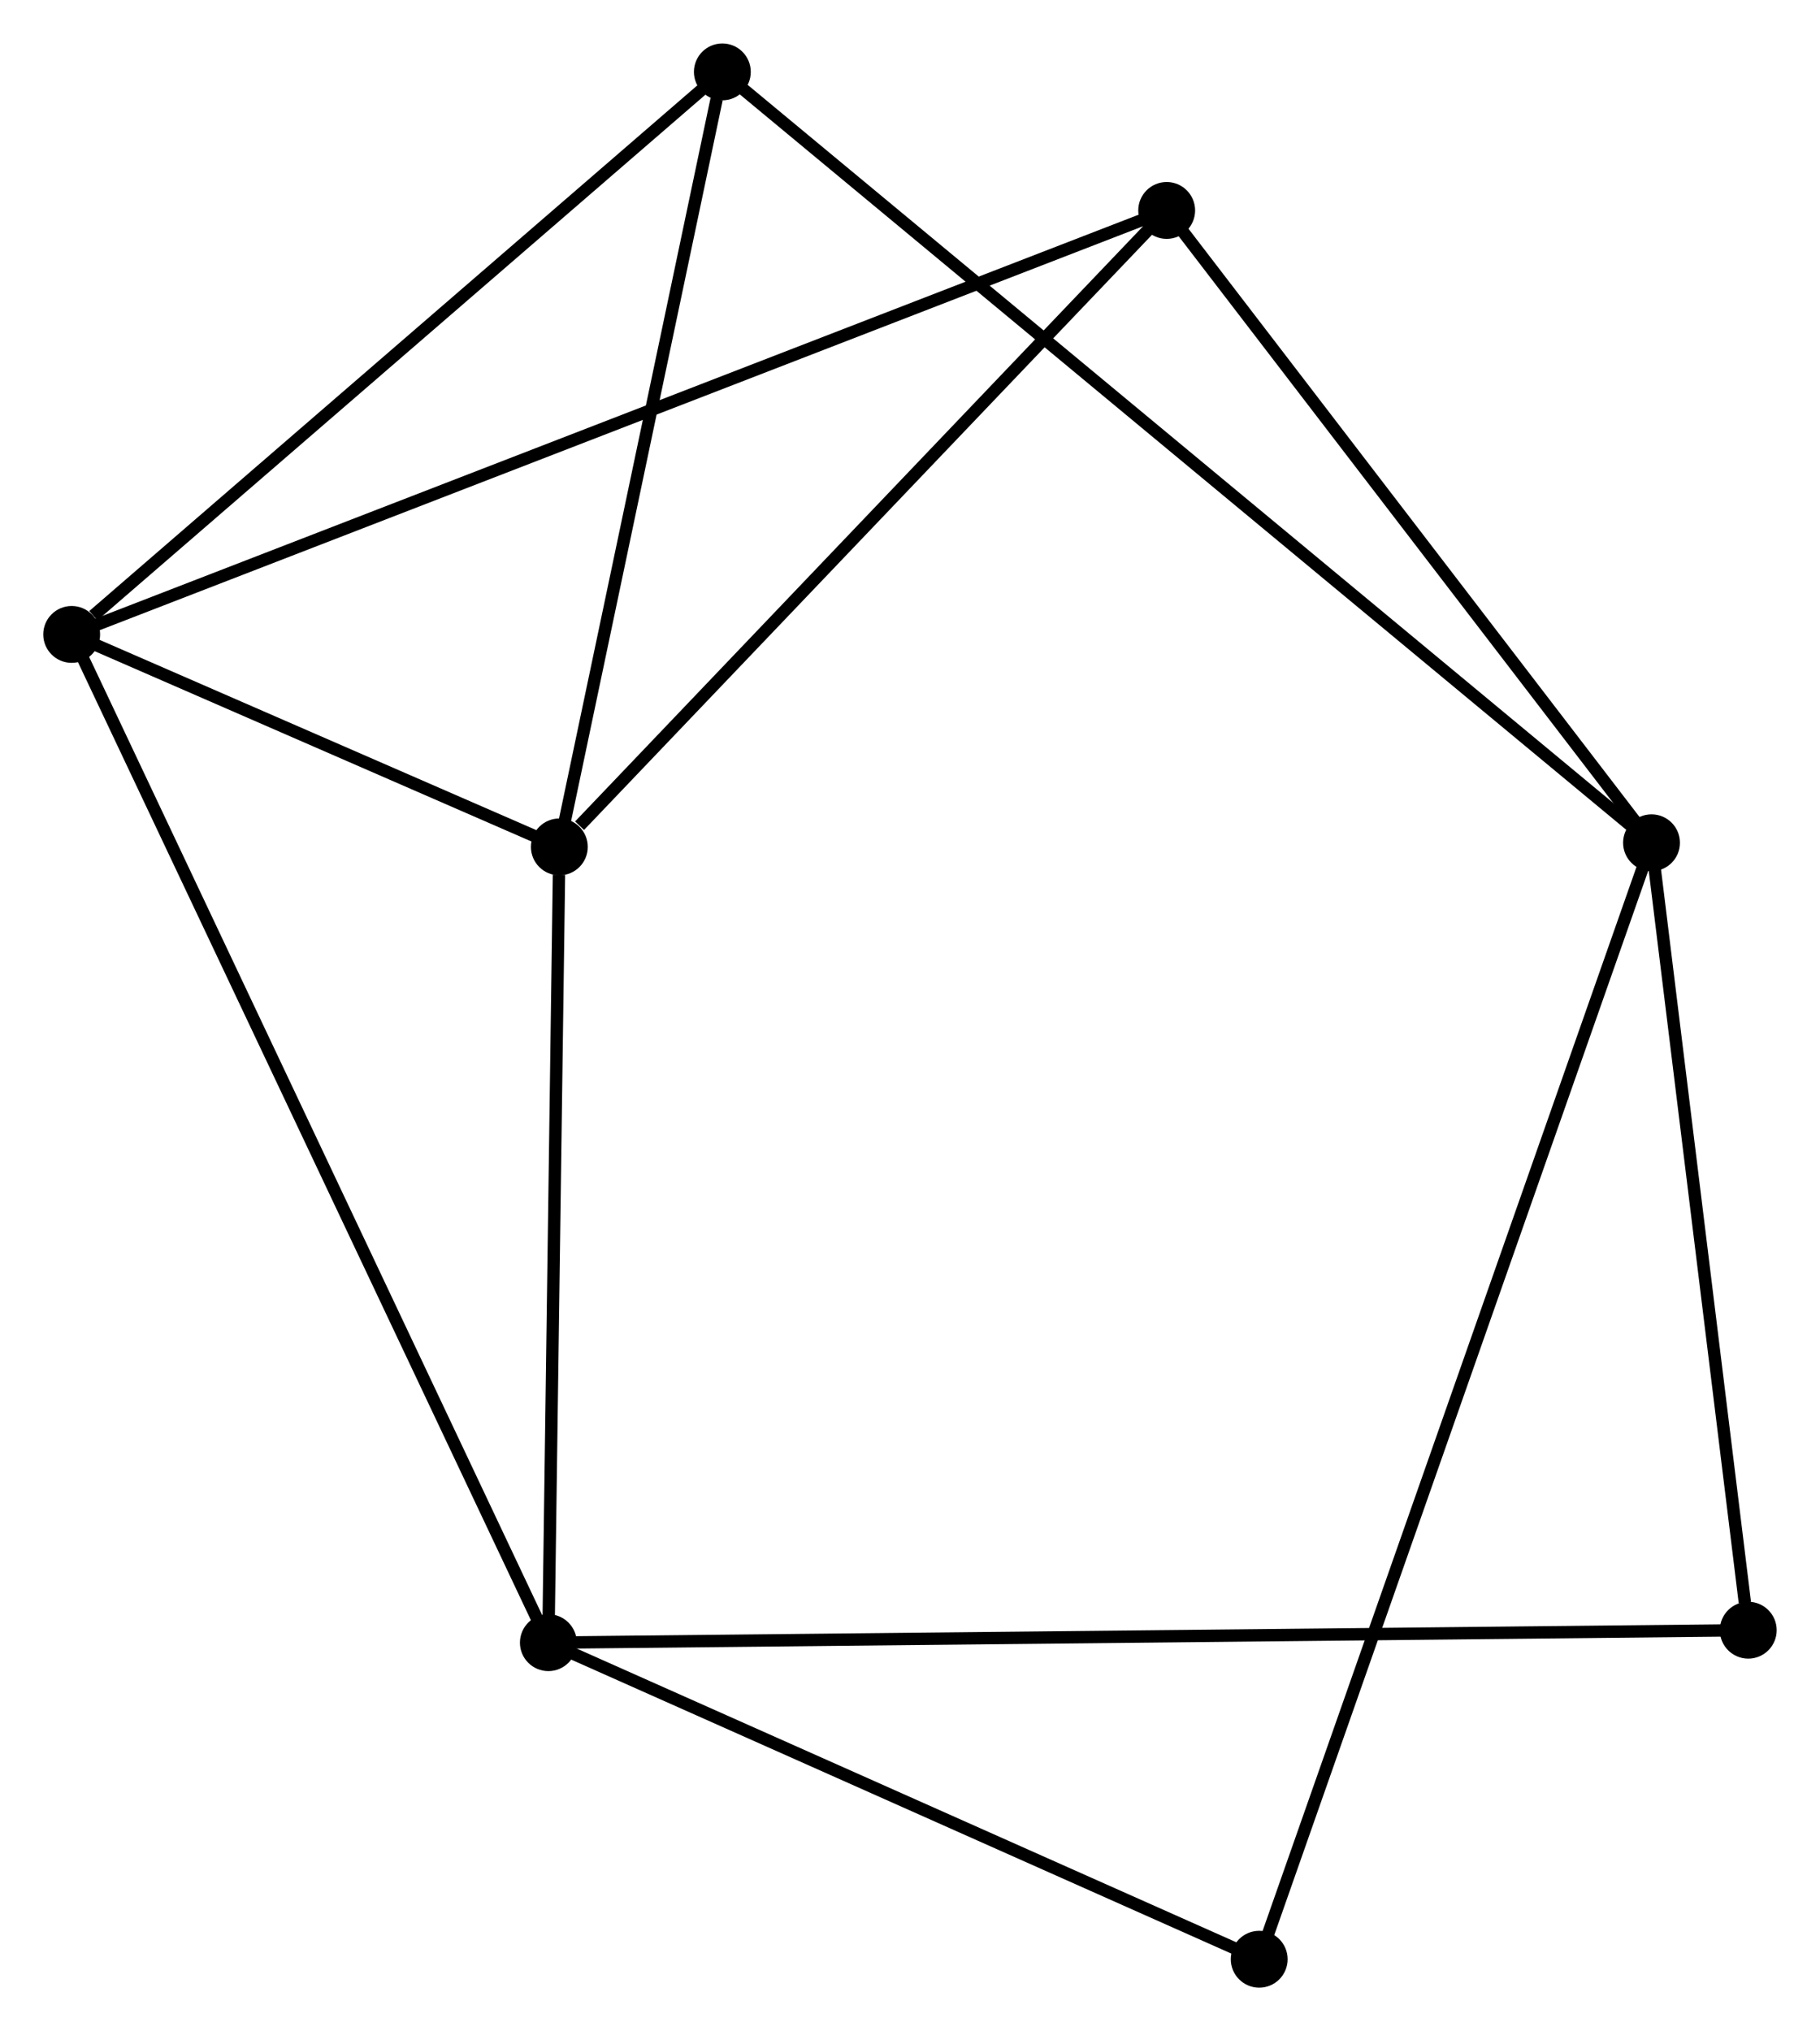 <?xml version="1.0" encoding="UTF-8" standalone="no"?>
<!DOCTYPE svg PUBLIC "-//W3C//DTD SVG 1.1//EN"
 "http://www.w3.org/Graphics/SVG/1.1/DTD/svg11.dtd">
<!-- Generated by graphviz version 2.36.0 (20140111.2315)
 -->
<!-- Title: %3 Pages: 1 -->
<svg width="147pt" height="164pt"
 viewBox="0.00 0.00 147.27 164.27" xmlns="http://www.w3.org/2000/svg" xmlns:xlink="http://www.w3.org/1999/xlink">
<g id="graph0" class="graph" transform="scale(1 1) rotate(0) translate(4 160.274)">
<title>%3</title>
<!-- 0 -->
<g id="node1" class="node"><title>0</title>
<ellipse fill="black" stroke="black" cx="1.8" cy="-108.969" rx="1.8" ry="1.8"/>
</g>
<!-- 2 -->
<g id="node2" class="node"><title>2</title>
<ellipse fill="black" stroke="black" cx="40.372" cy="-27.408" rx="1.8" ry="1.8"/>
</g>
<!-- 0&#45;&#45;2 -->
<g id="edge1" class="edge"><title>0&#45;&#45;2</title>
<path fill="none" stroke="black" d="M2.606,-107.265C7.625,-96.651 34.564,-39.689 39.571,-29.102"/>
</g>
<!-- 3 -->
<g id="node3" class="node"><title>3</title>
<ellipse fill="black" stroke="black" cx="41.261" cy="-91.781" rx="1.8" ry="1.8"/>
</g>
<!-- 0&#45;&#45;3 -->
<g id="edge2" class="edge"><title>0&#45;&#45;3</title>
<path fill="none" stroke="black" d="M3.496,-108.23C9.869,-105.455 32.373,-95.653 39.25,-92.657"/>
</g>
<!-- 4 -->
<g id="node4" class="node"><title>4</title>
<ellipse fill="black" stroke="black" cx="54.451" cy="-154.474" rx="1.8" ry="1.8"/>
</g>
<!-- 0&#45;&#45;4 -->
<g id="edge3" class="edge"><title>0&#45;&#45;4</title>
<path fill="none" stroke="black" d="M3.552,-110.483C11.688,-117.515 45.705,-146.915 53.049,-153.262"/>
</g>
<!-- 5 -->
<g id="node5" class="node"><title>5</title>
<ellipse fill="black" stroke="black" cx="90.405" cy="-143.266" rx="1.8" ry="1.8"/>
</g>
<!-- 0&#45;&#45;5 -->
<g id="edge4" class="edge"><title>0&#45;&#45;5</title>
<path fill="none" stroke="black" d="M3.651,-109.685C15.182,-114.149 77.063,-138.101 88.565,-142.553"/>
</g>
<!-- 2&#45;&#45;3 -->
<g id="edge9" class="edge"><title>2&#45;&#45;3</title>
<path fill="none" stroke="black" d="M40.398,-29.265C40.526,-38.501 41.091,-79.438 41.23,-89.528"/>
</g>
<!-- 6 -->
<g id="node7" class="node"><title>6</title>
<ellipse fill="black" stroke="black" cx="97.892" cy="-1.8" rx="1.8" ry="1.8"/>
</g>
<!-- 2&#45;&#45;6 -->
<g id="edge10" class="edge"><title>2&#45;&#45;6</title>
<path fill="none" stroke="black" d="M42.286,-26.556C51.019,-22.668 87.042,-6.63 95.912,-2.681"/>
</g>
<!-- 7 -->
<g id="node8" class="node"><title>7</title>
<ellipse fill="black" stroke="black" cx="137.465" cy="-28.417" rx="1.8" ry="1.8"/>
</g>
<!-- 2&#45;&#45;7 -->
<g id="edge11" class="edge"><title>2&#45;&#45;7</title>
<path fill="none" stroke="black" d="M42.4,-27.429C55.036,-27.56 122.845,-28.265 135.448,-28.396"/>
</g>
<!-- 3&#45;&#45;4 -->
<g id="edge12" class="edge"><title>3&#45;&#45;4</title>
<path fill="none" stroke="black" d="M41.642,-93.59C43.534,-102.584 51.922,-142.453 53.989,-152.279"/>
</g>
<!-- 3&#45;&#45;5 -->
<g id="edge13" class="edge"><title>3&#45;&#45;5</title>
<path fill="none" stroke="black" d="M42.896,-93.494C50.491,-101.45 82.242,-134.714 89.097,-141.895"/>
</g>
<!-- 1 -->
<g id="node6" class="node"><title>1</title>
<ellipse fill="black" stroke="black" cx="129.637" cy="-92.115" rx="1.8" ry="1.8"/>
</g>
<!-- 1&#45;&#45;4 -->
<g id="edge5" class="edge"><title>1&#45;&#45;4</title>
<path fill="none" stroke="black" d="M128.067,-93.417C118.282,-101.533 65.772,-145.084 56.013,-153.178"/>
</g>
<!-- 1&#45;&#45;5 -->
<g id="edge6" class="edge"><title>1&#45;&#45;5</title>
<path fill="none" stroke="black" d="M128.332,-93.817C122.375,-101.583 97.805,-133.617 91.755,-141.505"/>
</g>
<!-- 1&#45;&#45;6 -->
<g id="edge7" class="edge"><title>1&#45;&#45;6</title>
<path fill="none" stroke="black" d="M128.974,-90.229C124.843,-78.475 102.672,-15.399 98.551,-3.676"/>
</g>
<!-- 1&#45;&#45;7 -->
<g id="edge8" class="edge"><title>1&#45;&#45;7</title>
<path fill="none" stroke="black" d="M129.863,-90.277C130.986,-81.139 135.964,-40.631 137.191,-30.647"/>
</g>
</g>
</svg>
